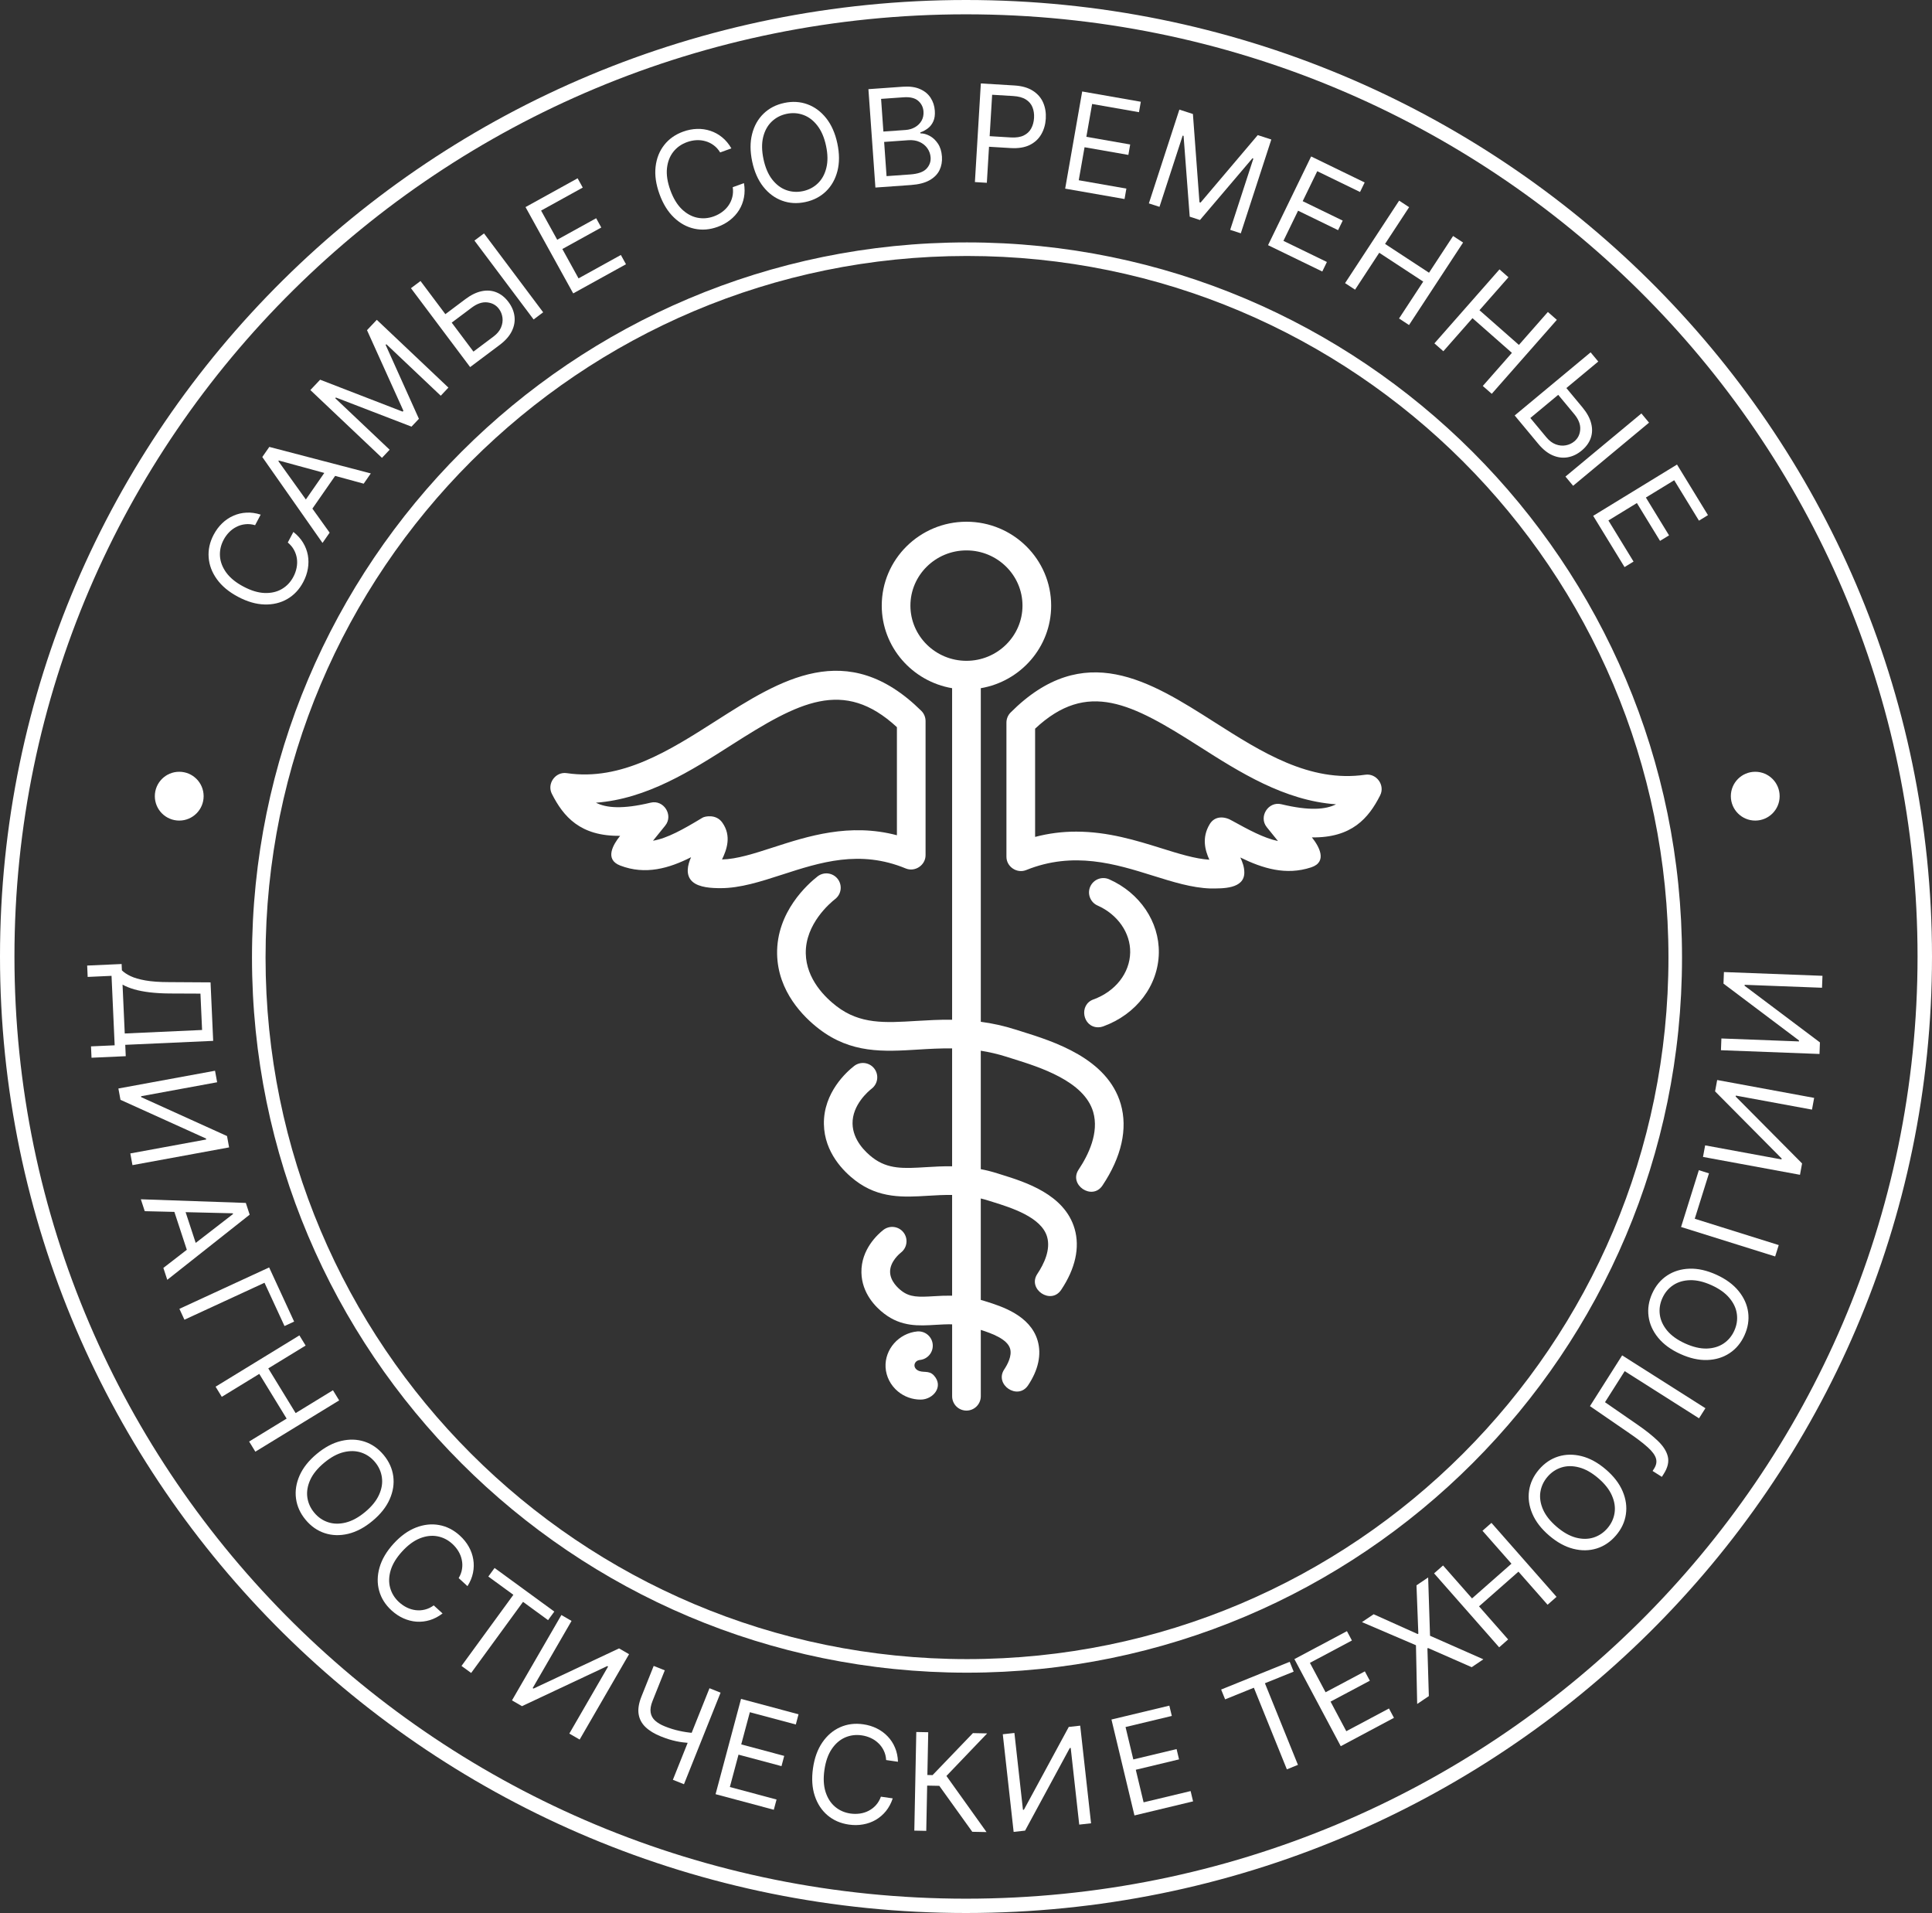 <svg width="100" height="99" viewBox="0 0 100 99" fill="none" xmlns="http://www.w3.org/2000/svg">
<rect x="0" y="0" width="100" height="99" fill="#333333" stroke="none"/>
<path fill-rule="evenodd" clip-rule="evenodd" d="M50 0.741C22.799 0.741 0.748 22.571 0.748 49.5C0.748 76.429 22.799 98.259 50 98.259C77.201 98.259 99.252 76.429 99.252 49.5C99.252 22.571 77.201 0.741 50 0.741ZM0 49.5C0 22.162 22.386 0 50 0C77.614 0 100 22.162 100 49.5C100 76.838 77.614 99 50 99C22.386 99 0 76.838 0 49.5Z" fill="white"/>
<path fill-rule="evenodd" clip-rule="evenodd" d="M50.052 13.247C30 13.247 13.745 29.502 13.745 49.554C13.745 69.606 30 85.861 50.052 85.861C70.104 85.861 86.359 69.606 86.359 49.554C86.359 29.502 70.104 13.247 50.052 13.247ZM13.043 49.554C13.043 29.114 29.612 12.545 50.052 12.545C70.491 12.545 87.061 29.114 87.061 49.554C87.061 69.993 70.491 86.563 50.052 86.563C29.612 86.563 13.043 69.993 13.043 49.554Z" fill="white"/>
<path d="M62.673 45.979L62.649 45.979C61.696 45.949 60.712 45.641 59.671 45.316C57.749 44.716 55.571 44.035 53.113 45.027C52.635 45.219 52.093 44.855 52.093 44.339V37.396C52.093 37.2 52.171 37.011 52.31 36.872C56.105 33.071 59.535 35.256 62.853 37.368C65.28 38.914 67.789 40.514 70.667 40.093C71.247 40.009 71.703 40.633 71.436 41.162C70.841 42.338 69.97 43.366 67.903 43.336C68.271 43.792 68.729 44.602 67.865 44.887C66.559 45.317 65.355 44.941 64.199 44.376C64.311 44.612 64.406 44.87 64.406 45.156C64.407 46.013 63.268 45.979 62.673 45.979ZM55.706 43.038C57.354 43.038 58.831 43.499 60.113 43.899C61.014 44.181 61.867 44.447 62.596 44.491C62.376 44.008 62.19 43.35 62.617 42.647C62.883 42.209 63.387 42.239 63.774 42.473C64.626 42.941 65.405 43.369 66.148 43.525L65.568 42.807C65.132 42.268 65.648 41.457 66.319 41.619C67.774 41.97 68.618 41.895 69.153 41.624C66.475 41.434 64.15 39.953 62.056 38.619C58.587 36.41 56.291 35.17 53.577 37.71V43.311C54.272 43.128 54.988 43.036 55.706 43.038ZM37.304 45.963C36.857 45.963 36.185 45.94 35.836 45.623C35.469 45.289 35.59 44.76 35.77 44.362C34.637 44.934 33.41 45.296 32.102 44.793C31.279 44.477 31.734 43.705 32.098 43.255C30.03 43.283 29.16 42.257 28.564 41.08C28.298 40.554 28.753 39.923 29.335 40.011C32.166 40.429 34.651 38.841 37.057 37.306C40.389 35.18 43.834 32.981 47.687 36.787C47.828 36.927 47.907 37.117 47.907 37.315V44.258C47.907 44.775 47.361 45.141 46.882 44.944C44.505 43.961 42.453 44.625 40.469 45.268C39.373 45.622 38.319 45.963 37.304 45.963ZM37.383 42.565C37.885 43.267 37.605 43.99 37.372 44.478C38.137 44.462 39.026 44.175 40.012 43.856C41.797 43.278 43.966 42.575 46.424 43.225V37.632C43.658 35.078 41.346 36.329 37.855 38.557C35.783 39.879 33.482 41.347 30.845 41.541C31.38 41.813 32.223 41.889 33.682 41.538C34.351 41.376 34.87 42.184 34.432 42.726L33.799 43.509C34.546 43.379 35.36 42.922 36.365 42.315C36.486 42.243 37.063 42.117 37.383 42.565Z" fill="white"/>
<path d="M58.009 57.134C57.322 54.767 54.53 53.895 52.861 53.374L52.544 53.275C51.964 53.091 51.369 52.958 50.766 52.879V35.615C52.83 35.264 54.408 33.483 54.408 31.341C54.408 28.947 52.441 27 50.024 27C47.606 27 45.639 28.947 45.639 31.341C45.639 33.483 47.217 35.264 49.281 35.615V52.772C48.627 52.764 48.008 52.8 47.423 52.835C45.802 52.934 44.522 53.013 43.299 52.073C42.715 51.625 41.732 50.674 41.707 49.343C41.678 47.813 42.973 46.725 43.233 46.522C43.387 46.401 43.486 46.223 43.51 46.029C43.533 45.834 43.478 45.638 43.358 45.484C43.237 45.329 43.061 45.229 42.866 45.204C42.672 45.179 42.476 45.233 42.321 45.352C41.818 45.744 40.183 47.191 40.223 49.371C40.26 51.324 41.6 52.64 42.395 53.25C44.059 54.528 45.737 54.426 47.513 54.317C48.089 54.281 48.674 54.248 49.281 54.256V60.357C48.804 60.35 48.355 60.376 47.929 60.402C46.789 60.472 45.965 60.522 45.166 59.909C44.786 59.616 44.144 58.999 44.128 58.152C44.11 57.176 44.952 56.469 45.121 56.337C45.276 56.216 45.377 56.039 45.401 55.843C45.425 55.648 45.371 55.451 45.25 55.296C45.129 55.141 44.951 55.04 44.756 55.016C44.561 54.992 44.364 55.046 44.209 55.167C43.834 55.459 42.614 56.539 42.645 58.179C42.672 59.647 43.67 60.63 44.263 61.085C45.501 62.036 46.781 61.958 48.02 61.883C48.431 61.857 48.849 61.834 49.281 61.841V67.052C48.966 67.049 48.651 67.058 48.336 67.081C47.538 67.129 47.101 67.139 46.664 66.803C46.488 66.669 46.08 66.305 46.071 65.827C46.061 65.284 46.576 64.867 46.635 64.82C46.79 64.7 46.891 64.522 46.915 64.327C46.94 64.132 46.886 63.934 46.765 63.779C46.644 63.624 46.466 63.523 46.271 63.499C46.076 63.474 45.879 63.529 45.723 63.649C45.451 63.862 44.564 64.647 44.587 65.854C44.607 66.936 45.331 67.651 45.761 67.98C46.658 68.67 47.557 68.615 48.427 68.562C48.706 68.545 48.989 68.529 49.282 68.535V72.258C49.282 72.455 49.36 72.644 49.499 72.783C49.638 72.922 49.827 73 50.024 73C50.22 73 50.409 72.922 50.548 72.783C50.687 72.644 50.766 72.455 50.766 72.258V68.824C51.342 69.008 52.139 69.299 52.283 69.796C52.392 70.17 52.14 70.627 51.98 70.867C51.453 71.655 52.681 72.489 53.214 71.691C53.745 70.896 53.916 70.098 53.709 69.383C53.327 68.068 51.833 67.602 51.03 67.351L50.884 67.305C50.843 67.292 50.805 67.284 50.765 67.272V62.022C50.899 62.055 51.034 62.091 51.172 62.136L51.403 62.208C52.338 62.5 53.902 62.988 54.197 64.005C54.392 64.677 54.031 65.42 53.693 65.926C53.166 66.715 54.394 67.547 54.927 66.75C55.662 65.65 55.902 64.558 55.622 63.592C55.105 61.809 53.065 61.172 51.845 60.792L51.622 60.722C51.341 60.633 51.055 60.561 50.765 60.506V54.376C51.192 54.444 51.632 54.542 52.093 54.688L52.419 54.791C53.803 55.223 56.119 55.946 56.584 57.547C56.893 58.614 56.344 59.757 55.829 60.528C55.302 61.316 56.53 62.149 57.063 61.352C58.053 59.87 58.38 58.412 58.009 57.134C58.38 58.412 57.323 54.767 58.009 57.134ZM47.123 31.341C47.123 29.766 48.424 28.484 50.024 28.484C51.623 28.484 52.924 29.766 52.924 31.341C52.924 32.916 51.623 34.198 50.024 34.198C48.424 34.198 47.123 32.916 47.123 31.341Z" fill="white"/>
<path d="M56.843 53.164C56.035 53.164 55.831 51.999 56.591 51.724C57.731 51.312 58.479 50.357 58.498 49.29C58.515 48.278 57.852 47.325 56.809 46.862C56.629 46.782 56.488 46.634 56.417 46.45C56.346 46.267 56.351 46.062 56.431 45.883C56.511 45.703 56.659 45.562 56.843 45.491C57.026 45.42 57.231 45.425 57.411 45.505C59 46.211 60.008 47.706 59.981 49.315C59.952 51.003 58.819 52.496 57.096 53.119C57.013 53.149 56.927 53.164 56.843 53.164ZM47.651 72.431C47.222 72.431 46.806 72.282 46.476 72.008C46.096 71.693 45.864 71.238 45.837 70.761C45.786 69.829 46.523 68.995 47.478 68.903C47.672 68.887 47.865 68.948 48.015 69.073C48.164 69.198 48.259 69.377 48.277 69.57C48.296 69.764 48.238 69.958 48.115 70.109C47.992 70.261 47.815 70.358 47.621 70.379C47.315 70.409 47.227 70.748 47.485 70.906C47.76 71.076 48.068 70.888 48.336 71.179C48.866 71.754 48.299 72.431 47.651 72.431Z" fill="white"/>
<path d="M13.493 26.633L13.204 27.179C13.03 27.128 12.862 27.112 12.7 27.13C12.539 27.146 12.388 27.19 12.247 27.262C12.105 27.331 11.976 27.424 11.862 27.541C11.748 27.657 11.651 27.79 11.572 27.94C11.428 28.213 11.366 28.497 11.386 28.791C11.408 29.085 11.518 29.368 11.717 29.641C11.918 29.912 12.213 30.152 12.604 30.358C12.994 30.565 13.358 30.675 13.695 30.688C14.033 30.7 14.33 30.632 14.584 30.485C14.84 30.336 15.04 30.125 15.184 29.852C15.264 29.702 15.319 29.548 15.351 29.388C15.383 29.228 15.389 29.07 15.368 28.914C15.346 28.756 15.297 28.606 15.22 28.464C15.142 28.319 15.034 28.19 14.896 28.075L15.185 27.529C15.394 27.692 15.56 27.876 15.685 28.081C15.809 28.286 15.893 28.503 15.935 28.733C15.976 28.961 15.976 29.193 15.935 29.429C15.896 29.664 15.816 29.895 15.695 30.123C15.492 30.507 15.216 30.8 14.87 31C14.523 31.2 14.131 31.294 13.694 31.282C13.256 31.271 12.8 31.139 12.324 30.887C11.848 30.635 11.482 30.331 11.227 29.976C10.971 29.621 10.829 29.244 10.8 28.845C10.77 28.446 10.857 28.054 11.061 27.669C11.182 27.442 11.328 27.245 11.499 27.081C11.672 26.914 11.865 26.784 12.078 26.691C12.29 26.596 12.516 26.542 12.755 26.53C12.994 26.517 13.239 26.551 13.493 26.633Z" fill="white"/>
<path d="M17.062 27.566L16.693 28.097L13.576 23.651L13.94 23.128L19.193 24.5L18.824 25.031L14.431 23.833L14.409 23.866L17.062 27.566ZM15.564 26.233L17.053 24.091L17.502 24.404L16.014 26.545L15.564 26.233Z" fill="white"/>
<path d="M16.064 20.186L16.57 19.65L20.84 21.302L20.881 21.259L18.996 17.087L19.503 16.551L23.21 20.059L22.813 20.479L19.996 17.813L19.962 17.85L21.683 21.674L21.299 22.079L17.386 20.572L17.352 20.608L20.168 23.274L19.771 23.694L16.064 20.186Z" fill="white"/>
<path d="M22.924 16.354L24.089 15.48C24.381 15.261 24.664 15.124 24.936 15.069C25.21 15.013 25.464 15.034 25.698 15.13C25.934 15.225 26.14 15.391 26.318 15.628C26.495 15.864 26.599 16.113 26.63 16.372C26.662 16.631 26.615 16.887 26.49 17.141C26.366 17.393 26.158 17.63 25.865 17.849L24.334 18.997L21.271 14.914L21.766 14.543L24.505 18.196L25.542 17.418C25.728 17.279 25.858 17.123 25.931 16.952C26.004 16.779 26.03 16.608 26.008 16.44C25.986 16.269 25.925 16.118 25.825 15.985C25.679 15.789 25.477 15.678 25.222 15.649C24.965 15.62 24.697 15.71 24.418 15.919L23.253 16.792L22.924 16.354ZM25.052 12.079L28.114 16.162L27.62 16.533L24.557 12.45L25.052 12.079Z" fill="white"/>
<path d="M29.669 15.184L27.201 10.717L29.897 9.227L30.163 9.707L28.007 10.898L28.841 12.407L30.857 11.294L31.122 11.774L29.107 12.887L29.945 14.406L32.136 13.195L32.401 13.675L29.669 15.184Z" fill="white"/>
<path d="M37.856 7.679L37.275 7.889C37.181 7.734 37.067 7.609 36.936 7.514C36.806 7.418 36.664 7.349 36.511 7.307C36.359 7.263 36.202 7.246 36.039 7.255C35.877 7.264 35.716 7.298 35.557 7.356C35.266 7.461 35.029 7.629 34.847 7.861C34.666 8.093 34.557 8.377 34.522 8.713C34.487 9.048 34.546 9.424 34.696 9.839C34.846 10.255 35.042 10.581 35.282 10.817C35.525 11.052 35.79 11.201 36.077 11.263C36.366 11.325 36.656 11.303 36.946 11.198C37.106 11.14 37.251 11.063 37.382 10.966C37.513 10.869 37.623 10.756 37.712 10.627C37.802 10.495 37.867 10.351 37.905 10.194C37.945 10.035 37.952 9.866 37.926 9.688L38.507 9.478C38.552 9.739 38.552 9.987 38.506 10.223C38.461 10.458 38.377 10.675 38.254 10.873C38.131 11.069 37.975 11.242 37.786 11.389C37.599 11.536 37.385 11.654 37.143 11.741C36.734 11.889 36.334 11.921 35.943 11.836C35.552 11.752 35.198 11.558 34.882 11.255C34.566 10.953 34.317 10.549 34.134 10.043C33.951 9.537 33.884 9.066 33.933 8.632C33.983 8.197 34.13 7.822 34.377 7.507C34.623 7.192 34.951 6.96 35.36 6.812C35.602 6.725 35.842 6.678 36.08 6.671C36.319 6.664 36.549 6.697 36.77 6.771C36.991 6.843 37.194 6.955 37.379 7.107C37.564 7.257 37.723 7.448 37.856 7.679Z" fill="white"/>
<path d="M43.341 7.423C43.453 7.95 43.454 8.425 43.346 8.849C43.237 9.273 43.039 9.624 42.752 9.903C42.464 10.181 42.108 10.366 41.682 10.456C41.256 10.547 40.855 10.523 40.48 10.385C40.104 10.248 39.78 10.007 39.508 9.664C39.237 9.321 39.045 8.886 38.933 8.36C38.822 7.833 38.82 7.358 38.929 6.934C39.037 6.51 39.235 6.159 39.523 5.88C39.81 5.602 40.167 5.417 40.593 5.327C41.018 5.236 41.419 5.26 41.795 5.398C42.17 5.535 42.494 5.776 42.766 6.119C43.037 6.462 43.229 6.897 43.341 7.423ZM42.756 7.548C42.664 7.115 42.514 6.766 42.306 6.499C42.1 6.232 41.858 6.048 41.58 5.948C41.304 5.847 41.015 5.828 40.713 5.892C40.41 5.957 40.153 6.091 39.94 6.296C39.728 6.501 39.582 6.767 39.501 7.095C39.421 7.423 39.427 7.803 39.518 8.235C39.61 8.668 39.759 9.017 39.965 9.284C40.173 9.551 40.415 9.735 40.691 9.836C40.969 9.937 41.259 9.955 41.562 9.891C41.864 9.826 42.121 9.692 42.332 9.487C42.545 9.283 42.691 9.016 42.771 8.688C42.853 8.36 42.848 7.98 42.756 7.548Z" fill="white"/>
<path d="M45.311 9.706L44.949 4.614L46.729 4.488C47.084 4.463 47.381 4.503 47.62 4.61C47.859 4.714 48.042 4.865 48.169 5.063C48.296 5.259 48.369 5.481 48.386 5.729C48.402 5.948 48.376 6.132 48.308 6.28C48.242 6.428 48.149 6.548 48.029 6.639C47.91 6.731 47.78 6.802 47.636 6.852L47.64 6.902C47.797 6.901 47.957 6.944 48.122 7.033C48.286 7.121 48.428 7.254 48.547 7.432C48.666 7.61 48.736 7.833 48.755 8.102C48.773 8.357 48.731 8.591 48.63 8.803C48.528 9.015 48.356 9.19 48.114 9.327C47.873 9.464 47.551 9.546 47.15 9.575L45.311 9.706ZM45.888 9.115L47.111 9.028C47.514 8.999 47.794 8.901 47.953 8.733C48.112 8.564 48.184 8.367 48.168 8.144C48.156 7.971 48.1 7.815 48.002 7.676C47.904 7.534 47.77 7.426 47.602 7.349C47.433 7.271 47.238 7.24 47.016 7.256L45.763 7.345L45.888 9.115ZM45.724 6.808L46.868 6.727C47.054 6.714 47.218 6.665 47.362 6.582C47.508 6.498 47.62 6.387 47.699 6.248C47.779 6.109 47.812 5.95 47.8 5.771C47.784 5.547 47.692 5.363 47.526 5.218C47.359 5.072 47.106 5.011 46.768 5.035L45.605 5.117L45.724 6.808Z" fill="white"/>
<path d="M50.461 9.422L50.768 4.318L52.492 4.422C52.893 4.446 53.216 4.538 53.461 4.698C53.708 4.856 53.886 5.061 53.995 5.312C54.103 5.564 54.148 5.84 54.13 6.141C54.112 6.442 54.034 6.711 53.896 6.95C53.76 7.188 53.561 7.373 53.298 7.504C53.035 7.633 52.705 7.686 52.308 7.662L51.072 7.588L51.105 7.04L52.321 7.113C52.595 7.129 52.818 7.095 52.99 7.01C53.161 6.926 53.29 6.805 53.374 6.648C53.46 6.49 53.51 6.309 53.522 6.104C53.534 5.9 53.507 5.715 53.44 5.549C53.375 5.384 53.261 5.25 53.099 5.149C52.937 5.045 52.717 4.986 52.439 4.969L51.353 4.904L51.079 9.46L50.461 9.422Z" fill="white"/>
<path d="M55.133 9.762L56.014 4.734L59.048 5.266L58.953 5.806L56.528 5.381L56.23 7.08L58.498 7.477L58.404 8.017L56.136 7.62L55.836 9.328L58.301 9.76L58.206 10.3L55.133 9.762Z" fill="white"/>
<path d="M61.044 5.672L61.745 5.9L62.084 10.466L62.141 10.484L65.101 6.992L65.803 7.22L64.224 12.074L63.674 11.895L64.874 8.207L64.826 8.192L62.11 11.386L61.579 11.213L61.262 7.032L61.215 7.017L60.015 10.704L59.465 10.526L61.044 5.672Z" fill="white"/>
<path d="M65.634 12.688L67.864 8.097L70.635 9.443L70.395 9.936L68.181 8.86L67.427 10.411L69.498 11.417L69.259 11.911L67.188 10.904L66.43 12.465L68.68 13.558L68.441 14.051L65.634 12.688Z" fill="white"/>
<path d="M69.621 14.652L72.419 10.383L72.936 10.722L71.69 12.623L73.966 14.114L75.212 12.213L75.729 12.552L72.931 16.821L72.414 16.482L73.666 14.573L71.389 13.081L70.138 14.991L69.621 14.652Z" fill="white"/>
<path d="M74.245 17.77L77.613 13.941L78.077 14.349L76.577 16.054L78.618 17.85L80.118 16.145L80.582 16.553L77.213 20.381L76.749 19.974L78.256 18.261L76.215 16.465L74.708 18.177L74.245 17.77Z" fill="white"/>
<path d="M80.973 19.959L81.905 21.08C82.139 21.361 82.29 21.637 82.358 21.907C82.428 22.178 82.42 22.433 82.336 22.672C82.252 22.912 82.096 23.127 81.869 23.316C81.641 23.506 81.398 23.622 81.14 23.666C80.883 23.71 80.625 23.677 80.364 23.564C80.105 23.453 79.859 23.256 79.625 22.975L78.4 21.501L82.33 18.234L82.726 18.71L79.21 21.632L80.039 22.63C80.188 22.809 80.35 22.931 80.525 22.996C80.702 23.061 80.874 23.078 81.041 23.047C81.21 23.017 81.359 22.948 81.487 22.842C81.675 22.685 81.777 22.479 81.792 22.221C81.809 21.963 81.706 21.7 81.483 21.431L80.551 20.31L80.973 19.959ZM85.354 21.873L81.424 25.14L81.028 24.663L84.959 21.397L85.354 21.873Z" fill="white"/>
<path d="M82.463 26.695L86.802 24.041L88.404 26.659L87.938 26.945L86.657 24.852L85.191 25.748L86.389 27.706L85.923 27.991L84.725 26.033L83.251 26.935L84.552 29.062L84.086 29.347L82.463 26.695Z" fill="white"/>
<path d="M4.512 49.969L6.295 49.889L6.309 50.217C6.417 50.325 6.567 50.425 6.759 50.516C6.953 50.609 7.209 50.683 7.528 50.739C7.848 50.796 8.253 50.825 8.742 50.826L10.898 50.839L11.034 53.866L6.483 54.071L6.509 54.659L4.737 54.739L4.71 54.151L5.935 54.096L5.773 50.501L4.538 50.557L4.512 49.969ZM6.343 50.954L6.457 53.484L10.46 53.303L10.375 51.421L8.768 51.414C8.395 51.411 8.057 51.391 7.753 51.355C7.45 51.319 7.181 51.267 6.945 51.199C6.711 51.131 6.51 51.05 6.343 50.954Z" fill="white"/>
<path d="M11.13 55.412L11.239 56.008L7.302 56.731L7.311 56.78L11.751 58.792L11.858 59.379L6.856 60.297L6.745 59.692L10.672 58.97L10.664 58.921L6.236 56.917L6.128 56.331L11.13 55.412Z" fill="white"/>
<path d="M7.492 62.68L7.29 62.064L12.724 62.253L12.923 62.86L8.658 66.232L8.456 65.616L12.063 62.827L12.05 62.789L7.492 62.68ZM9.461 62.286L10.276 64.767L9.755 64.938L8.94 62.456L9.461 62.286Z" fill="white"/>
<path d="M15.224 68.394L14.726 68.624L13.691 66.384L9.546 68.297L9.286 67.734L13.931 65.591L15.224 68.394Z" fill="white"/>
<path d="M11.159 71.763L15.497 69.108L15.819 69.634L13.886 70.816L15.302 73.129L17.234 71.947L17.555 72.472L13.217 75.126L12.895 74.601L14.836 73.414L13.42 71.101L11.48 72.288L11.159 71.763Z" fill="white"/>
<path d="M19.28 78.709C18.866 79.054 18.445 79.276 18.019 79.378C17.592 79.479 17.189 79.467 16.808 79.342C16.428 79.218 16.098 78.987 15.819 78.652C15.541 78.317 15.375 77.951 15.322 77.554C15.268 77.157 15.331 76.758 15.508 76.357C15.686 75.957 15.982 75.584 16.396 75.24C16.811 74.895 17.231 74.672 17.657 74.571C18.084 74.469 18.487 74.481 18.868 74.606C19.249 74.731 19.578 74.961 19.857 75.296C20.136 75.632 20.301 75.998 20.355 76.395C20.408 76.792 20.346 77.191 20.168 77.591C19.991 77.992 19.695 78.365 19.28 78.709ZM18.897 78.249C19.238 77.966 19.477 77.67 19.617 77.362C19.758 77.054 19.808 76.754 19.767 76.461C19.728 76.169 19.61 75.904 19.412 75.666C19.214 75.428 18.975 75.263 18.694 75.17C18.414 75.078 18.11 75.072 17.781 75.153C17.453 75.235 17.119 75.417 16.779 75.7C16.439 75.983 16.198 76.278 16.058 76.585C15.918 76.894 15.868 77.194 15.907 77.486C15.948 77.779 16.067 78.044 16.265 78.282C16.462 78.52 16.701 78.685 16.981 78.777C17.262 78.87 17.566 78.876 17.894 78.794C18.222 78.713 18.557 78.531 18.897 78.249Z" fill="white"/>
<path d="M24.197 82.085L23.741 81.668C23.834 81.512 23.892 81.353 23.915 81.192C23.94 81.032 23.935 80.875 23.901 80.72C23.869 80.565 23.811 80.418 23.727 80.278C23.643 80.139 23.539 80.012 23.413 79.897C23.185 79.689 22.926 79.558 22.635 79.504C22.346 79.451 22.044 79.487 21.73 79.612C21.417 79.738 21.111 79.964 20.813 80.291C20.515 80.617 20.318 80.942 20.221 81.265C20.125 81.589 20.116 81.893 20.195 82.176C20.275 82.461 20.429 82.707 20.657 82.916C20.783 83.03 20.919 83.123 21.065 83.194C21.212 83.264 21.363 83.309 21.519 83.328C21.678 83.347 21.836 83.337 21.993 83.298C22.152 83.259 22.305 83.187 22.45 83.081L22.907 83.498C22.696 83.659 22.476 83.774 22.247 83.844C22.017 83.913 21.786 83.939 21.553 83.923C21.322 83.905 21.097 83.847 20.879 83.749C20.662 83.652 20.458 83.516 20.268 83.343C19.946 83.049 19.732 82.71 19.625 82.324C19.518 81.938 19.525 81.535 19.646 81.115C19.767 80.694 20.009 80.285 20.372 79.887C20.735 79.49 21.12 79.212 21.528 79.053C21.936 78.895 22.337 78.851 22.731 78.923C23.124 78.994 23.482 79.177 23.803 79.47C23.994 79.644 24.147 79.835 24.263 80.042C24.381 80.251 24.459 80.47 24.496 80.7C24.535 80.929 24.53 81.161 24.482 81.396C24.435 81.63 24.34 81.859 24.197 82.085Z" fill="white"/>
<path d="M25.276 81.588L25.599 81.144L28.691 83.401L28.368 83.844L27.072 82.898L24.387 86.578L23.887 86.214L26.572 82.533L25.276 81.588Z" fill="white"/>
<path d="M29.057 83.579L29.583 83.884L27.571 87.361L27.614 87.386L32.042 85.307L32.56 85.606L30.003 90.024L29.468 89.715L31.475 86.246L31.432 86.221L27.018 88.296L26.5 87.997L29.057 83.579Z" fill="white"/>
<path d="M33.835 86.213L34.409 86.442L33.776 88.025C33.682 88.26 33.65 88.46 33.678 88.627C33.706 88.793 33.784 88.933 33.912 89.048C34.04 89.162 34.206 89.26 34.41 89.341C34.538 89.392 34.663 89.438 34.788 89.476C34.912 89.514 35.035 89.546 35.157 89.573C35.28 89.601 35.402 89.623 35.522 89.641C35.643 89.659 35.764 89.673 35.883 89.683L35.676 90.202C35.559 90.193 35.445 90.181 35.333 90.167C35.222 90.153 35.108 90.133 34.991 90.108C34.876 90.083 34.754 90.052 34.624 90.012C34.496 89.972 34.355 89.921 34.202 89.86C33.875 89.729 33.612 89.569 33.414 89.381C33.217 89.193 33.097 88.969 33.055 88.708C33.014 88.449 33.063 88.144 33.202 87.796L33.835 86.213ZM36.723 87.368L37.297 87.597L35.402 92.336L34.828 92.107L36.723 87.368Z" fill="white"/>
<path d="M37.038 92.851L38.356 87.92L41.332 88.716L41.191 89.245L38.812 88.609L38.366 90.275L40.591 90.87L40.45 91.4L38.225 90.805L37.777 92.481L40.194 93.127L40.052 93.657L37.038 92.851Z" fill="white"/>
<path d="M46.479 91.173L45.867 91.085C45.856 90.904 45.815 90.74 45.743 90.594C45.673 90.448 45.581 90.321 45.465 90.212C45.352 90.102 45.221 90.013 45.073 89.945C44.925 89.876 44.767 89.83 44.6 89.806C44.294 89.763 44.005 89.8 43.735 89.919C43.466 90.039 43.237 90.238 43.048 90.519C42.86 90.799 42.735 91.158 42.672 91.595C42.609 92.033 42.629 92.412 42.731 92.734C42.834 93.056 42.998 93.312 43.223 93.502C43.449 93.692 43.715 93.809 44.021 93.853C44.189 93.876 44.353 93.876 44.514 93.853C44.675 93.829 44.826 93.781 44.965 93.708C45.107 93.634 45.232 93.537 45.34 93.417C45.449 93.295 45.535 93.149 45.596 92.98L46.208 93.068C46.125 93.319 46.008 93.538 45.857 93.725C45.706 93.911 45.53 94.063 45.328 94.18C45.127 94.296 44.909 94.375 44.673 94.416C44.438 94.459 44.194 94.461 43.939 94.425C43.508 94.363 43.14 94.203 42.834 93.945C42.529 93.686 42.308 93.349 42.171 92.933C42.034 92.518 42.004 92.043 42.08 91.51C42.156 90.978 42.318 90.531 42.566 90.17C42.814 89.809 43.121 89.548 43.487 89.385C43.852 89.223 44.251 89.172 44.681 89.234C44.936 89.27 45.17 89.342 45.383 89.448C45.598 89.554 45.786 89.692 45.946 89.861C46.107 90.028 46.234 90.222 46.326 90.444C46.419 90.663 46.47 90.906 46.479 91.173Z" fill="white"/>
<path d="M50.325 94.797L48.618 92.419L47.99 92.407L47.943 94.749L47.325 94.737L47.427 89.633L48.045 89.645L48.001 91.858L48.27 91.864L50.358 89.691L51.095 89.706L48.987 91.908L51.063 94.812L50.325 94.797Z" fill="white"/>
<path d="M51.904 89.75L52.506 89.683L52.948 93.66L52.998 93.655L55.319 89.371L55.911 89.305L56.473 94.358L55.861 94.426L55.42 90.458L55.371 90.464L53.058 94.737L52.466 94.803L51.904 89.75Z" fill="white"/>
<path d="M58.719 93.951L57.529 88.987L60.525 88.269L60.653 88.802L58.258 89.376L58.66 91.053L60.9 90.517L61.027 91.05L58.788 91.587L59.192 93.273L61.626 92.69L61.753 93.223L58.719 93.951Z" fill="white"/>
<path d="M63.412 87.944L63.206 87.436L66.755 86L66.96 86.509L65.472 87.11L67.181 91.334L66.608 91.566L64.9 87.342L63.412 87.944Z" fill="white"/>
<path d="M69.397 90.367L66.998 85.861L69.717 84.414L69.975 84.898L67.801 86.055L68.612 87.577L70.644 86.495L70.902 86.979L68.869 88.061L69.684 89.592L71.893 88.416L72.151 88.9L69.397 90.367Z" fill="white"/>
<path d="M71.099 83.539L73.38 84.564L73.413 84.542L73.317 82.043L73.921 81.635L74.018 84.652L76.779 85.871L76.175 86.279L73.916 85.287L73.883 85.309L73.957 87.775L73.353 88.183L73.29 85.143L70.495 83.946L71.099 83.539Z" fill="white"/>
<path d="M77.597 85.251L74.228 81.423L74.692 81.015L76.192 82.72L78.233 80.923L76.733 79.219L77.197 78.811L80.566 82.639L80.102 83.047L78.595 81.335L76.554 83.131L78.061 84.843L77.597 85.251Z" fill="white"/>
<path d="M83.115 76.043C83.524 76.393 83.814 76.769 83.986 77.172C84.158 77.575 84.214 77.974 84.155 78.37C84.097 78.766 83.926 79.129 83.643 79.46C83.36 79.791 83.028 80.016 82.646 80.135C82.264 80.254 81.861 80.261 81.436 80.153C81.012 80.046 80.595 79.818 80.186 79.468C79.777 79.118 79.486 78.742 79.315 78.339C79.143 77.936 79.087 77.537 79.145 77.141C79.204 76.746 79.375 76.382 79.658 76.051C79.941 75.721 80.273 75.496 80.655 75.376C81.037 75.257 81.44 75.251 81.865 75.358C82.289 75.465 82.706 75.693 83.115 76.043ZM82.726 76.498C82.39 76.211 82.059 76.024 81.731 75.939C81.405 75.853 81.101 75.854 80.82 75.943C80.539 76.031 80.298 76.192 80.097 76.427C79.896 76.662 79.774 76.926 79.729 77.218C79.686 77.509 79.732 77.809 79.867 78.119C80.003 78.428 80.239 78.726 80.575 79.013C80.911 79.301 81.242 79.487 81.568 79.574C81.895 79.659 82.199 79.658 82.48 79.57C82.761 79.481 83.003 79.319 83.204 79.084C83.404 78.849 83.526 78.586 83.57 78.295C83.614 78.003 83.568 77.703 83.432 77.394C83.297 77.084 83.062 76.785 82.726 76.498Z" fill="white"/>
<path d="M86.017 76.429L85.538 76.125L85.618 75.999C85.732 75.819 85.763 75.643 85.711 75.47C85.659 75.298 85.519 75.108 85.29 74.902C85.061 74.694 84.74 74.448 84.326 74.164L82.296 72.769L83.962 70.142L88.272 72.877L87.941 73.399L84.094 70.958L83.074 72.566L84.748 73.723C85.189 74.026 85.547 74.311 85.822 74.579C86.098 74.846 86.266 75.115 86.328 75.386C86.39 75.658 86.32 75.952 86.119 76.269L86.017 76.429Z" fill="white"/>
<path d="M88.838 65.967C89.328 66.19 89.712 66.471 89.988 66.81C90.265 67.149 90.43 67.517 90.484 67.913C90.537 68.31 90.474 68.706 90.294 69.103C90.114 69.499 89.857 69.808 89.523 70.028C89.189 70.249 88.804 70.367 88.367 70.382C87.929 70.397 87.465 70.293 86.975 70.07C86.485 69.848 86.102 69.567 85.825 69.228C85.548 68.889 85.383 68.521 85.33 68.124C85.276 67.728 85.339 67.331 85.519 66.935C85.699 66.538 85.956 66.23 86.29 66.009C86.624 65.789 87.009 65.671 87.447 65.656C87.884 65.641 88.348 65.745 88.838 65.967ZM88.591 66.512C88.188 66.329 87.818 66.242 87.48 66.251C87.143 66.259 86.851 66.344 86.605 66.508C86.36 66.671 86.174 66.892 86.046 67.174C85.918 67.455 85.873 67.743 85.912 68.035C85.951 68.327 86.079 68.603 86.294 68.863C86.511 69.122 86.82 69.343 87.222 69.526C87.625 69.708 87.995 69.796 88.332 69.789C88.67 69.78 88.962 69.694 89.207 69.532C89.453 69.368 89.64 69.145 89.767 68.864C89.895 68.582 89.939 68.296 89.9 68.004C89.862 67.711 89.734 67.435 89.518 67.177C89.302 66.916 88.993 66.695 88.591 66.512Z" fill="white"/>
<path d="M87.932 60.558L88.456 60.722L87.72 63.072L92.067 64.434L91.882 65.023L87.012 63.498L87.932 60.558Z" fill="white"/>
<path d="M88.147 59.872L88.258 59.274L92.209 60.002L92.218 59.953L88.772 56.48L88.881 55.892L93.9 56.817L93.788 57.424L89.847 56.698L89.838 56.747L93.275 60.209L93.167 60.797L88.147 59.872Z" fill="white"/>
<path d="M89.076 54.35L89.099 53.742L93.114 53.895L93.116 53.845L89.207 50.903L89.23 50.305L94.331 50.499L94.307 51.117L90.302 50.965L90.3 51.014L94.199 53.946L94.177 54.544L89.076 54.35Z" fill="white"/>
<path d="M90.851 42.466C91.549 42.466 92.114 41.9 92.114 41.203C92.114 40.505 91.549 39.94 90.851 39.94C90.153 39.94 89.588 40.505 89.588 41.203C89.588 41.9 90.153 42.466 90.851 42.466Z" fill="white"/>
<path d="M9.277 42.466C9.975 42.466 10.54 41.9 10.54 41.203C10.54 40.505 9.975 39.94 9.277 39.94C8.579 39.94 8.014 40.505 8.014 41.203C8.014 41.9 8.579 42.466 9.277 42.466Z" fill="white"/>
</svg>
